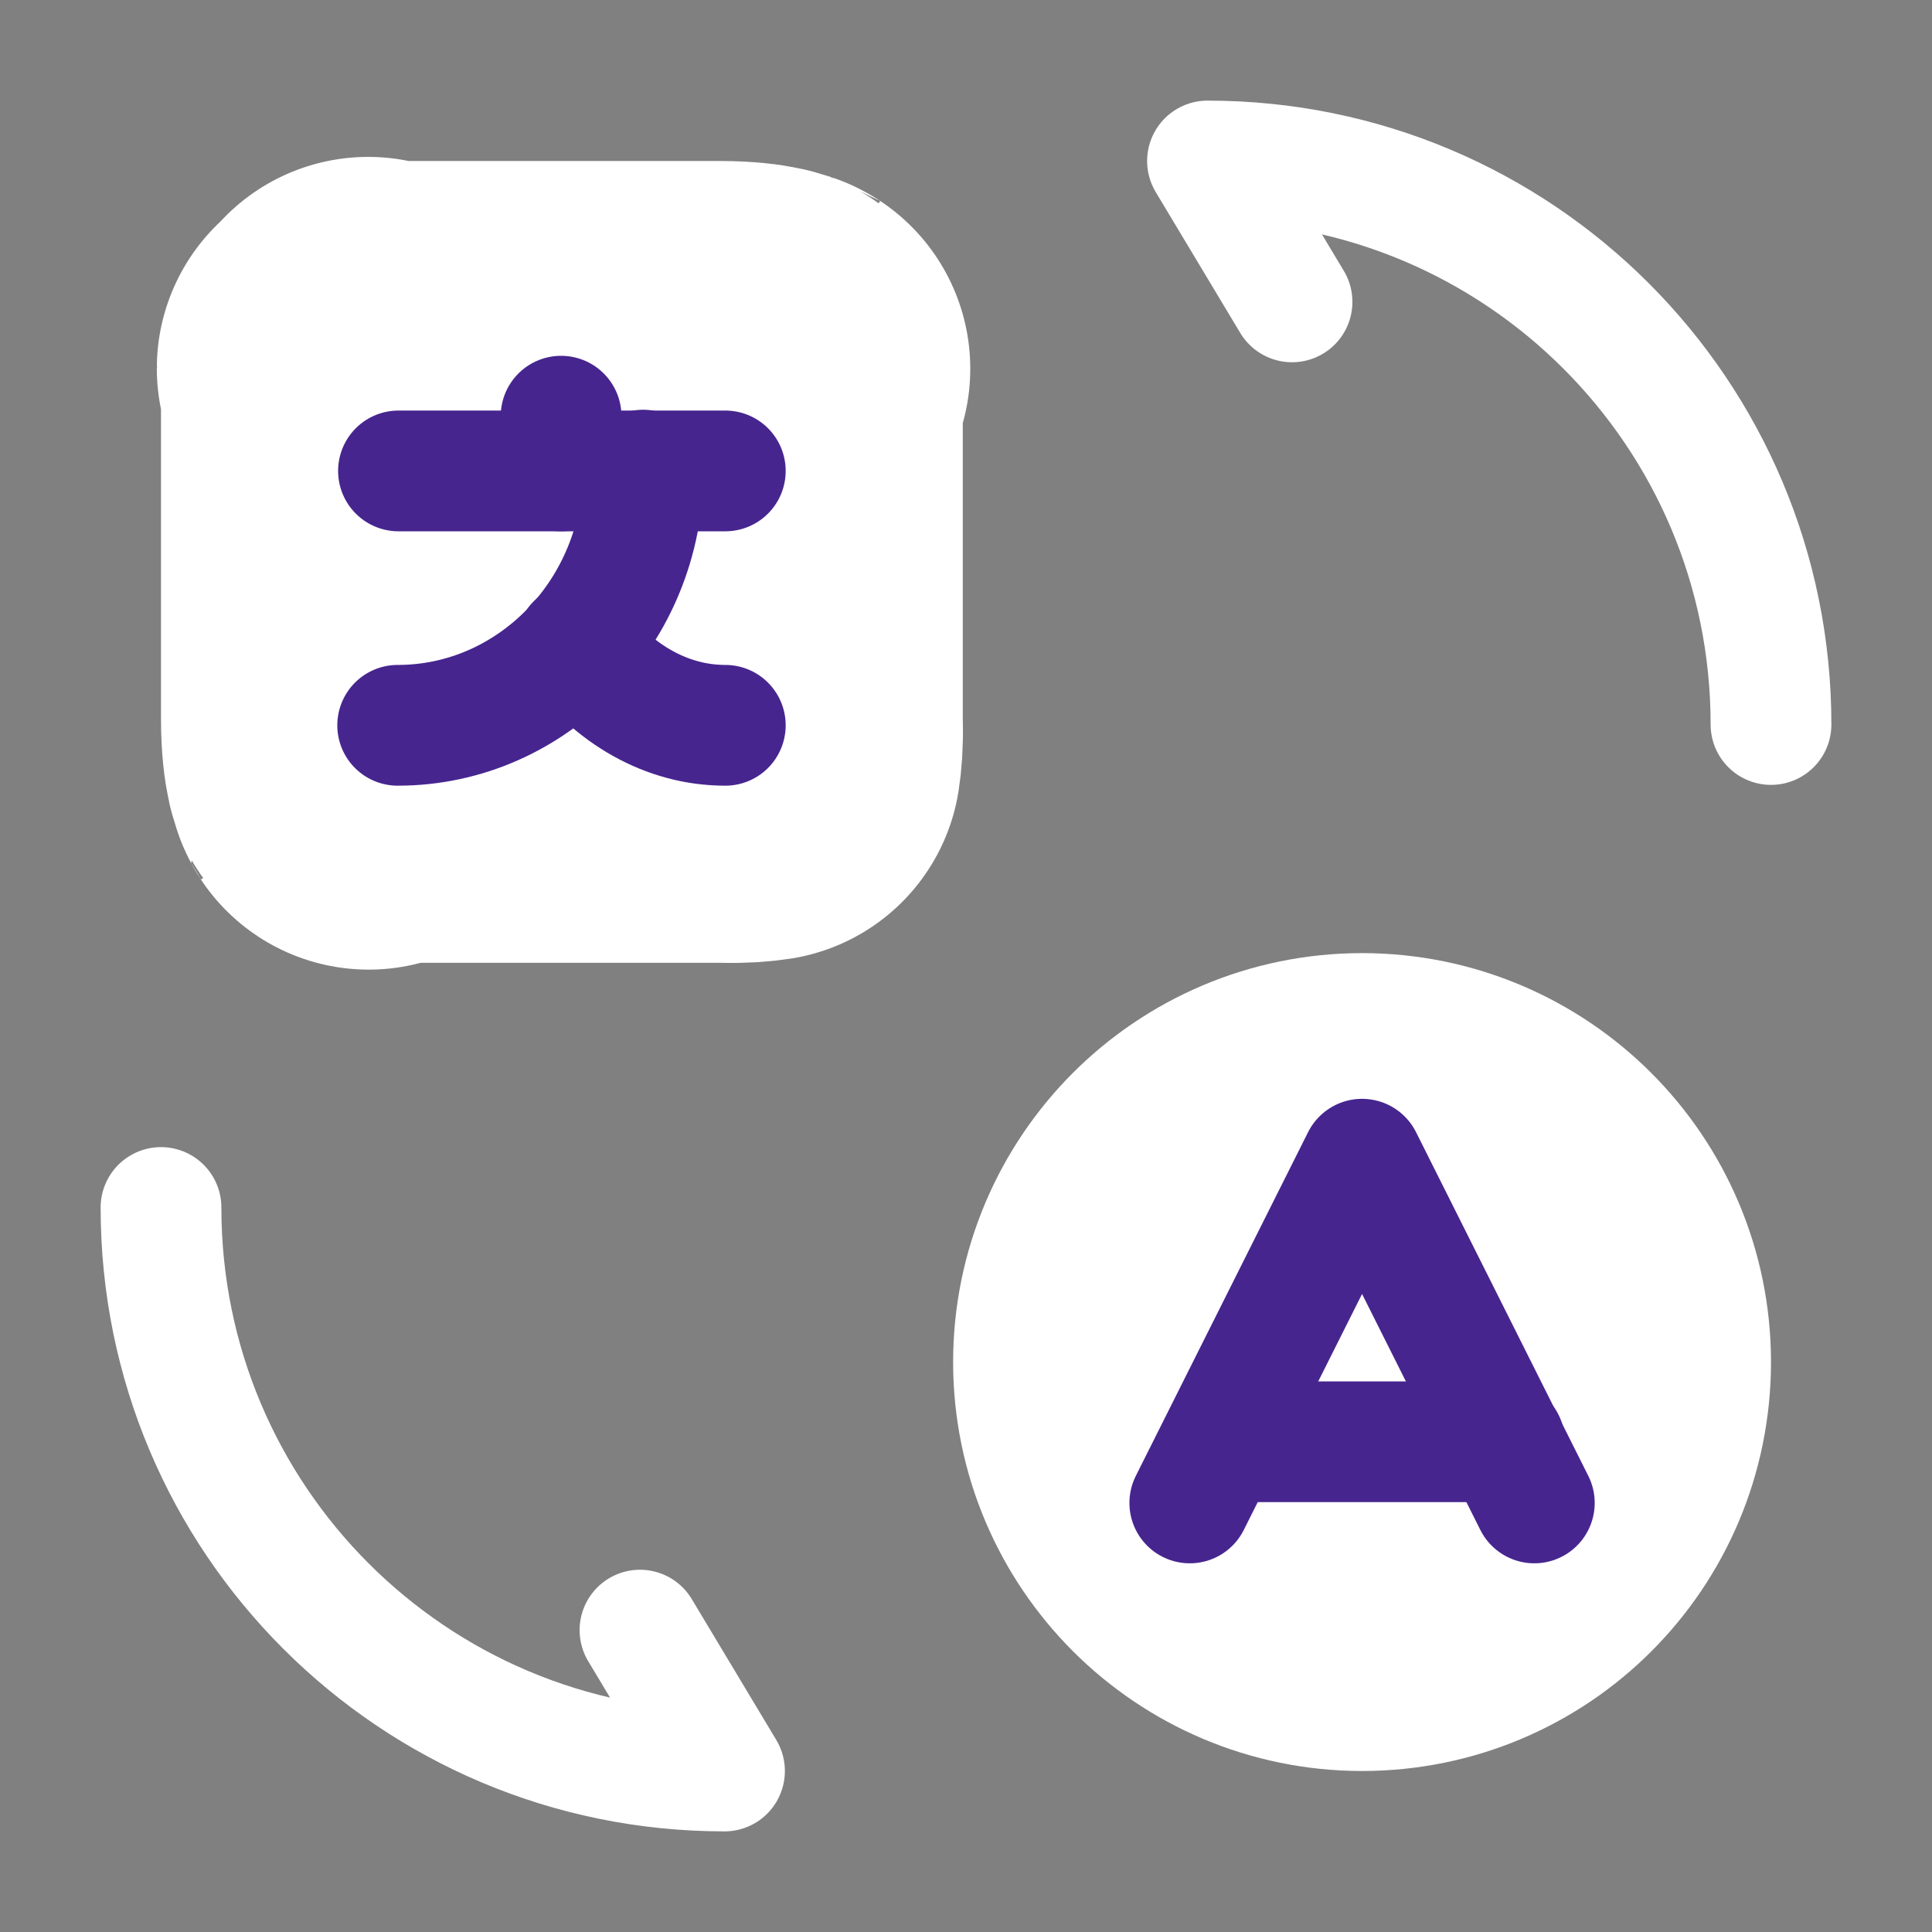 <svg width="24" height="24" viewBox="0 0 24 24" fill="none" xmlns="http://www.w3.org/2000/svg">
<rect x="0" y="0" width="24" height="24" fill="#808080" stroke="none"/>
<path d="M16.92 19.5C15.498 19.5 14.34 18.346 14.34 16.92C14.34 15.497 15.494 14.34 16.92 14.34C18.343 14.34 19.5 15.494 19.5 16.92C19.5 18.349 18.349 19.5 16.92 19.5Z" stroke="white" stroke-width="5" stroke-linecap="round" stroke-linejoin="round"/>
<circle cx="16.5" cy="16.5" r="1.5" fill="white"/>
<path d="M19.06 18.67L16.92 14.4L14.78 18.67" stroke="#47258F" stroke-width="1.5" stroke-linecap="round" stroke-linejoin="round"/>
<path d="M15.17 17.91H18.69" stroke="#47258F" stroke-width="1.5" stroke-linecap="round" stroke-linejoin="round"/>
<path d="M9.461 4.958C9.46 4.979 9.46 4.999 9.46 5.02V8.94C9.46 8.96 9.46 8.98 9.461 9C9.466 9.203 9.453 9.345 9.438 9.438C9.345 9.453 9.203 9.466 9 9.461C8.98 9.46 8.96 9.46 8.94 9.46H5.02C5.003 9.46 4.987 9.46 4.971 9.461C4.767 9.465 4.629 9.45 4.544 9.434C4.523 9.341 4.5 9.182 4.5 8.93V5.01C4.5 4.774 4.522 4.627 4.542 4.544C4.627 4.523 4.777 4.5 5.02 4.5H8.94C9.187 4.5 9.344 4.522 9.438 4.543C9.452 4.628 9.466 4.762 9.461 4.958ZM4.58 9.545C4.58 9.545 4.578 9.542 4.575 9.535C4.579 9.541 4.581 9.544 4.58 9.545ZM4.574 4.449C4.574 4.45 4.572 4.454 4.567 4.462C4.571 4.453 4.574 4.449 4.574 4.449ZM4.46 4.57C4.452 4.574 4.448 4.576 4.448 4.576C4.448 4.575 4.451 4.573 4.46 4.57ZM9.553 4.58C9.553 4.58 9.55 4.579 9.544 4.575C9.55 4.578 9.553 4.58 9.553 4.58Z" stroke="white" stroke-width="5" stroke-linecap="round" stroke-linejoin="round"/>
<path d="M9.01 5.85H4.95" stroke="#47258F" stroke-width="1.5" stroke-linecap="round" stroke-linejoin="round"/>
<path d="M6.97 5.17V5.85" stroke="#47258F" stroke-width="1.5" stroke-linecap="round" stroke-linejoin="round"/>
<path d="M7.99 5.84C7.99 7.59 6.62 9.01 4.94 9.01" stroke="#47258F" stroke-width="1.5" stroke-linecap="round" stroke-linejoin="round"/>
<path d="M9.01 9.01C8.28 9.01 7.62 8.62 7.16 8" stroke="#47258F" stroke-width="1.5" stroke-linecap="round" stroke-linejoin="round"/>
<path d="M2 15C2 18.87 5.13 22 9 22L7.95 20.25" stroke="white" stroke-width="1.5" stroke-linecap="round" stroke-linejoin="round"/>
<path d="M22 9C22 5.13 18.87 2 15 2L16.05 3.75" stroke="white" stroke-width="1.5" stroke-linecap="round" stroke-linejoin="round"/>
</svg>
